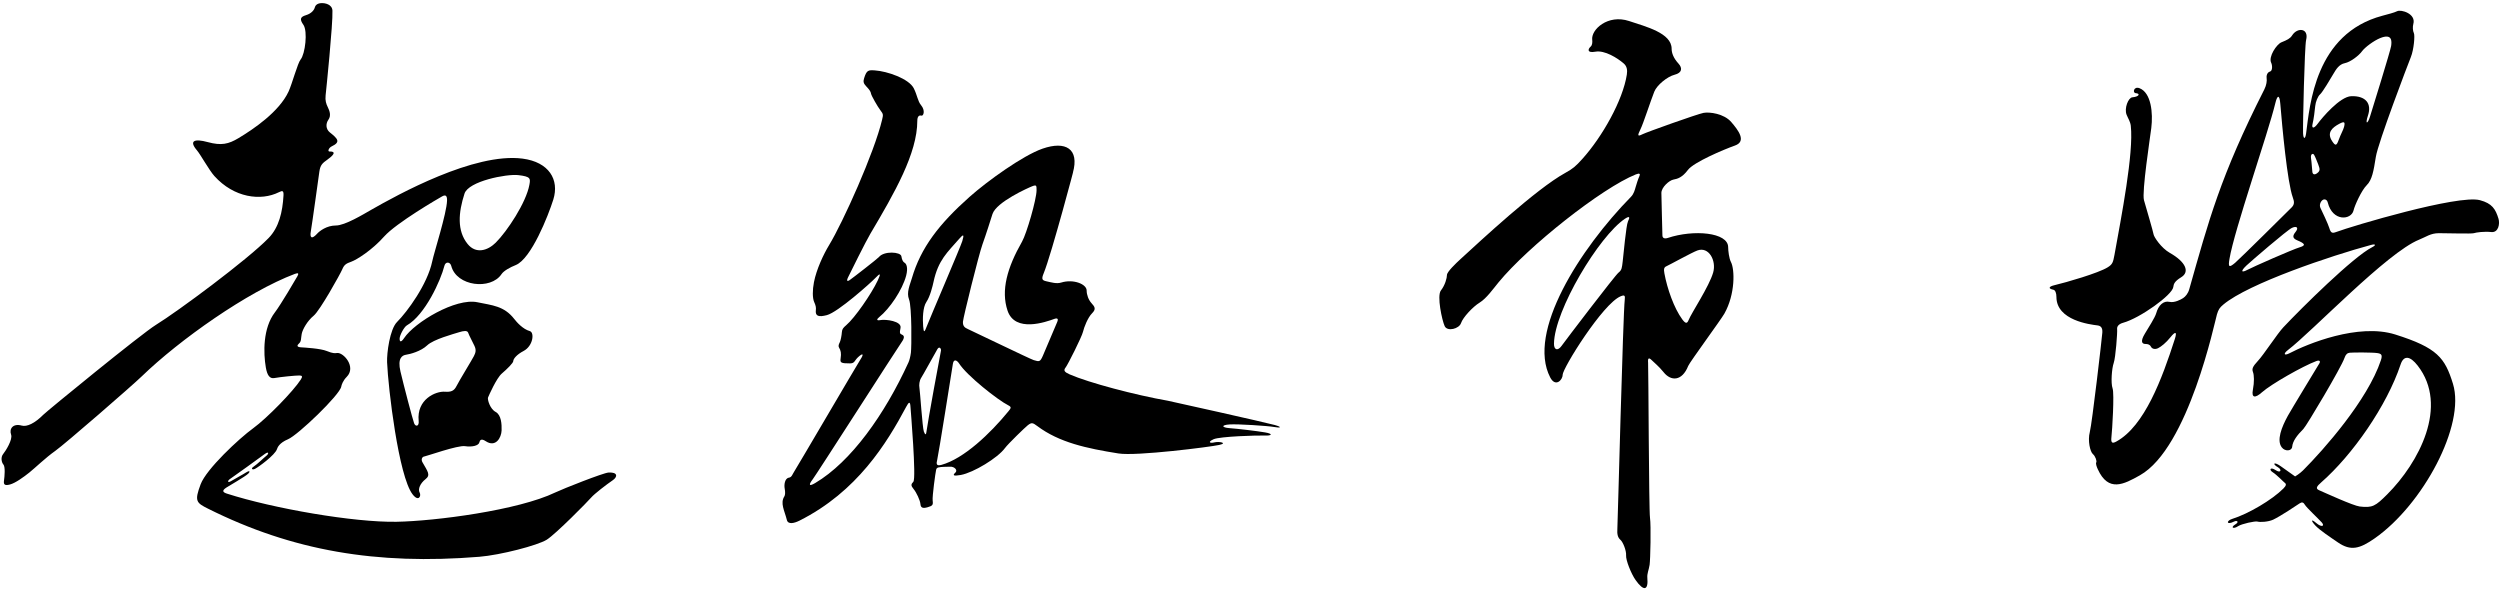 <?xml version="1.0" encoding="UTF-8"?>
<svg xmlns="http://www.w3.org/2000/svg" xmlns:xlink="http://www.w3.org/1999/xlink" width="549pt" height="130pt" viewBox="0 0 549 130" version="1.1">
<g id="surface1">
<path style=" stroke:none;fill-rule:nonzero;fill:rgb(0%,0%,0%);fill-opacity:1;" d="M 133.629 103.77 C 132.504 103.832 123.629 107.332 121.941 108.145 C 113.816 112.059 95.594 114.434 87.066 114.582 C 77.75 114.742 60.121 111.703 49.816 108.395 C 48.836 108.078 48.754 107.707 49.691 107.082 C 50.227 106.727 53.879 104.645 54.504 104.02 C 55.129 103.395 54.629 103.332 54.004 103.77 C 53.566 104.078 51.566 105.145 50.754 105.645 C 49.941 106.145 49.879 105.582 50.566 105.145 C 51.254 104.707 57.191 100.395 58.129 99.707 C 59.066 99.02 59.066 99.645 58.504 100.082 C 57.941 100.52 56.539 101.914 55.629 102.52 C 55.066 102.895 55.379 103.27 56.004 102.957 C 56.766 102.578 60.395 99.918 60.816 98.645 C 60.941 98.27 61.316 97.27 63.254 96.457 C 65.43 95.543 74.641 86.703 74.941 84.895 C 75.004 84.52 75.316 83.582 76.129 82.77 C 78.305 80.594 75.414 77.32 74.004 77.52 C 73.566 77.582 73.129 77.645 71.754 77.082 C 70.379 76.52 67.004 76.332 66.066 76.27 C 65.129 76.207 65.191 75.832 65.691 75.395 C 66.191 74.957 66.066 74.332 66.254 73.332 C 66.441 72.332 67.504 70.457 68.879 69.332 C 70.254 68.207 74.754 60.125 75.172 59.125 C 75.59 58.125 76.004 57.875 77.172 57.457 C 78.34 57.039 81.672 54.957 84.34 51.957 C 87.004 48.957 96.34 43.539 97.09 43.125 C 97.84 42.707 98.203 42.945 98.172 44.039 C 98.09 46.875 95.34 55.375 94.922 57.375 C 93.863 62.461 89.418 68.48 87.191 70.707 C 85.609 72.289 84.922 77.539 85.004 79.539 C 85.246 85.344 87.539 104.539 90.59 108.539 C 91.922 110.289 92.566 108.914 92.152 108.164 C 91.734 107.414 92.277 106.145 93.441 105.227 C 94.594 104.324 93.961 103.59 92.777 101.52 C 92.441 100.938 92.637 100.301 93.234 100.227 C 93.668 100.176 100.559 97.734 102.109 97.977 C 103.598 98.211 105.121 97.891 105.277 97.125 C 105.359 96.707 105.652 96.207 106.652 96.875 C 108.871 98.352 110.098 96.09 110.152 94.52 C 110.195 93.172 110.09 91.125 108.84 90.457 C 107.59 89.789 107.004 87.707 107.172 87.289 C 107.34 86.875 109.027 83.039 110.191 82.039 C 111.359 81.039 112.715 79.707 112.715 79.289 C 112.715 78.805 113.484 77.852 114.965 77.082 C 117.078 75.98 117.414 73.004 116.34 72.707 C 114.84 72.289 113.504 70.789 112.922 70.039 C 110.684 67.164 108.074 67.055 104.84 66.375 C 100.07 65.371 91.051 70.785 88.754 74.227 C 88.09 75.227 87.754 75.125 87.754 74.375 C 87.754 73.625 88.754 71.789 89.34 71.457 C 93.355 69.16 96.793 61.559 97.59 58.375 C 97.84 57.375 98.863 57.5 99.09 58.375 C 100.246 62.902 107.777 63.734 110.129 60.207 C 110.629 59.457 112.004 58.707 113.254 58.207 C 116.648 56.848 120.402 47.355 121.504 43.832 C 122.875 39.449 120.555 35.59 114.754 34.832 C 104.145 33.449 87.324 42.758 81.504 46.082 C 79.754 47.082 75.754 49.52 73.754 49.52 C 71.754 49.52 70.191 50.711 69.629 51.332 C 68.441 52.645 68.004 52.207 68.254 50.832 C 68.504 49.457 70 38.609 70.129 37.707 C 70.344 36.211 70.789 35.844 71.941 35.02 C 73.977 33.562 73.289 33.234 72.379 33.27 C 71.879 33.289 72.176 32.457 72.859 32.133 C 74.844 31.191 74.199 30.48 72.441 29.082 C 71.516 28.344 71.504 27.145 72.129 26.27 C 72.754 25.395 72.379 24.332 72.004 23.582 C 71.629 22.832 71.379 22.082 71.504 20.957 C 71.629 19.832 73.129 5.207 73.004 2.332 C 72.945 0.973 71.398 0.617 70.469 0.691 C 69.535 0.77 69.223 1.277 69.129 1.645 C 69.004 2.145 68.441 2.957 67.191 3.332 C 65.941 3.707 65.754 4.207 66.629 5.457 C 67.605 6.852 67.027 11.855 66.004 13.082 C 65.379 13.832 64.129 18.457 63.379 20.082 C 61.312 24.566 55.617 28.391 52.379 30.332 C 50.191 31.645 48.609 32.02 45.629 31.207 C 42.641 30.391 41.453 30.918 43.254 33.02 C 44.004 33.895 45.941 37.395 47.066 38.645 C 51.398 43.457 57.297 44.184 61.254 42.207 C 62.004 41.832 62.324 41.805 62.254 42.957 C 62.047 46.539 61.273 49.922 58.996 52.262 C 54.289 57.094 39.016 68.402 34.254 71.332 C 31.004 73.332 10.379 90.207 9.504 91.082 C 7.617 92.973 5.914 93.777 4.754 93.457 C 2.902 92.941 1.961 94.098 2.441 95.457 C 2.816 96.52 1.254 99.02 0.691 99.707 C 0.129 100.395 0.316 101.52 0.754 102.02 C 1.191 102.52 1.004 104.645 0.879 105.52 C 0.754 106.395 1.004 106.707 2.191 106.395 C 3.379 106.082 5.191 104.77 6.441 103.77 C 7.691 102.77 10.004 100.52 12.129 99.02 C 14.254 97.52 28.996 84.711 31.129 82.645 C 39.438 74.605 54.359 64.062 64.754 60.145 C 65.57 59.836 65.629 60.082 65.316 60.645 C 65.004 61.207 61.629 66.957 60.379 68.582 C 57.699 72.07 57.832 77.531 58.379 80.707 C 58.676 82.418 59.23 83.207 60.254 83.02 C 61.629 82.77 64.816 82.457 65.691 82.457 C 66.332 82.457 66.527 82.617 66.066 83.332 C 64.414 85.918 58.57 91.887 55.629 94.02 C 52.441 96.332 45.316 103.02 44.066 106.332 C 42.66 110.066 43.102 110.41 45.691 111.707 C 64.203 120.961 82.703 124.098 105.254 122.27 C 109.879 121.895 118.066 119.77 120.066 118.52 C 122.066 117.27 129.129 110.082 129.816 109.27 C 130.504 108.457 133.191 106.395 134.566 105.457 C 135.617 104.742 135.746 103.652 133.629 103.77 Z M 89.191 77.895 C 90.066 77.77 92.441 77.145 93.816 75.832 C 95.191 74.52 99.609 73.336 100.816 72.957 C 101.816 72.645 102.629 72.52 102.816 73.082 C 103.004 73.645 103.754 75.02 104.191 75.957 C 104.629 76.895 104.441 77.457 104.066 78.207 C 103.691 78.957 100.816 83.645 100.254 84.77 C 99.711 85.859 99.051 86.117 97.691 86.02 C 95.695 85.879 91.441 87.684 91.941 92.457 C 92.066 93.645 91.254 93.77 90.941 92.957 C 90.629 92.145 88.629 84.52 87.941 81.582 C 87.254 78.645 88.316 78.02 89.191 77.895 Z M 102.004 42.52 C 102.883 39.797 111.199 38.16 113.816 38.457 C 116.566 38.77 116.504 39.207 116.254 40.582 C 115.543 44.492 111.383 50.773 108.879 53.27 C 107.035 55.105 104.48 55.789 102.691 53.582 C 100.328 50.664 100.66 46.688 102.004 42.52 "/>
<path style=" stroke:none;fill-rule:nonzero;fill:rgb(0%,0%,0%);fill-opacity:1;" d="M 279.941 93.332 C 278.191 92.832 256.887 88.074 256.465 88.004 C 249.316 86.75 239.109 84.055 234.879 82.207 C 233.723 81.699 233.504 81.332 234.004 80.707 C 234.504 80.082 237.566 73.957 237.816 72.895 C 238.066 71.832 238.879 69.738 239.816 68.801 C 240.754 67.863 240.41 67.363 239.723 66.613 C 239.035 65.863 238.629 64.738 238.629 63.801 C 238.629 62.383 235.703 61.219 233.035 62.051 C 232.035 62.363 230.91 62.02 229.785 61.77 C 228.832 61.559 228.668 61.293 229.191 60.02 C 230.887 55.91 236.438 34.957 235.598 37.957 C 237.086 32.652 234 30.887 228.941 32.645 C 224.59 34.16 216.797 39.785 212.91 43.238 C 206.25 49.156 202.203 54.387 200.254 61.082 C 199.812 62.602 199.016 64.203 199.629 65.77 C 200.254 67.363 200.191 76.27 200.035 77.457 C 199.93 78.262 199.715 79.125 199.504 79.582 C 194.281 91.016 186.895 101.418 179.004 106.082 C 177.676 106.867 177.48 106.547 178.504 105.207 C 179.316 104.145 197.16 76.301 197.973 75.176 C 198.785 74.051 198.504 73.676 198.066 73.488 C 197.629 73.301 197.504 73.188 197.754 72.02 C 198.074 70.531 194.504 70.051 193.254 70.301 C 192.52 70.449 192.441 70.145 193.066 69.645 C 195.359 67.812 198.156 63.684 198.988 60.547 C 199.457 58.777 199.027 57.93 198.691 57.738 C 198.254 57.488 198.066 57.02 197.941 56.27 C 197.781 55.297 194.125 55.055 193.004 56.457 C 192.742 56.785 187.203 61.098 186.547 61.535 C 186.137 61.812 185.816 61.785 186.223 60.926 C 186.691 59.938 190.129 53.02 191.129 51.332 C 196.465 42.332 201.441 33.664 201.441 26.52 C 201.441 25.504 201.895 25.258 202.316 25.395 C 202.793 25.547 203.262 24.289 202.254 23.082 C 201.531 22.215 201.445 20.953 200.672 19.406 C 199.605 17.27 194.812 15.633 192.098 15.457 C 190.672 15.363 190.316 15.414 189.766 17.156 C 189.52 17.922 189.621 18.328 190.223 18.957 C 190.941 19.707 191.215 20.121 191.277 20.562 C 191.34 20.996 192.723 23.426 193.348 24.238 C 193.973 25.051 193.973 25.176 193.723 26.238 C 192.02 33.48 185.117 48.816 182.066 53.832 C 180.844 55.844 179.301 59.121 178.746 61.957 C 178.402 63.707 178.414 65.477 178.785 66.301 C 179.152 67.109 179.227 67.566 179.164 68.059 C 178.988 69.461 179.781 69.664 181.566 69.207 C 184.004 68.582 191.316 62.02 192.191 61.082 C 193.391 59.801 193.457 60.09 192.754 61.582 C 191.363 64.543 187.711 69.82 185.816 71.426 C 185.191 71.957 184.922 72.27 184.879 72.914 C 184.824 73.695 184.609 74.773 184.434 75.117 C 184.066 75.824 184.121 76.105 184.254 76.332 C 184.629 76.957 184.785 77.551 184.598 78.738 C 184.449 79.676 184.727 79.801 186.66 79.801 C 187.723 79.801 187.613 79.188 188.441 78.426 C 189.566 77.395 189.723 77.77 188.941 78.957 C 188.398 79.781 175.004 102.645 174.504 103.395 C 174.004 104.145 173.902 104.801 173.254 104.895 C 172.324 105.027 172.164 106.5 172.316 107.27 C 172.473 108.055 172.43 108.715 172.254 108.988 C 171.285 110.5 172.266 112.078 172.797 114.188 C 173.055 115.227 174.398 114.918 175.566 114.332 C 188.219 107.965 194.711 97.387 199.004 89.332 C 199.602 88.211 199.867 88.098 199.941 89.332 C 199.984 90.02 201.254 105.113 200.566 105.801 C 200.035 106.336 200.004 106.645 200.629 107.395 C 201.254 108.145 202.066 109.895 202.129 110.707 C 202.191 111.52 202.664 111.688 203.691 111.395 C 204.785 111.082 204.941 110.895 204.816 109.957 C 204.691 109.02 205.441 103.707 205.566 103.207 C 205.637 102.938 205.695 102.746 206.078 102.648 C 206.762 102.473 207.984 102.531 208.629 102.488 C 209.566 102.426 210.41 103.238 209.785 103.801 C 209.16 104.363 209.316 104.613 211.004 104.301 C 213.793 103.785 219.094 100.574 220.691 98.395 C 221.379 97.457 225.129 93.832 225.691 93.395 C 226.539 92.734 226.781 92.805 227.816 93.582 C 232.586 97.156 238.594 98.465 245.629 99.582 C 249.566 100.207 265.816 98.145 267.754 97.707 C 269.691 97.27 267.691 96.895 266.691 97.145 C 265.691 97.395 265.129 97.082 266.504 96.457 C 267.879 95.832 276.191 95.582 277.754 95.645 C 279.316 95.707 279.629 95.27 277.816 94.957 C 276.004 94.645 271.754 94.145 270.004 94.02 C 268.254 93.895 268.129 93.332 270.004 93.207 C 271.879 93.082 278.441 93.52 279.816 93.77 C 281.191 94.02 281.691 93.832 279.941 93.332 Z M 203.441 66.301 C 204.254 65.113 204.816 62.77 205.004 61.895 C 206.039 57.066 208.07 55.414 210.629 52.457 C 211.629 51.301 211.754 51.488 211.316 52.957 C 210.941 54.215 204.129 70.051 203.566 71.551 C 203.004 73.051 202.844 73.16 202.723 71.645 C 202.598 70.051 202.629 67.488 203.441 66.301 Z M 203.504 94.457 C 203.379 95.645 203.191 95.582 202.879 94.77 C 202.566 93.957 202.035 85.801 201.91 85.176 C 201.785 84.551 201.91 83.551 202.285 82.988 C 202.66 82.426 205.27 77.668 205.848 76.676 C 206.285 75.926 206.754 76.613 206.629 77.051 C 206.504 77.488 203.629 93.27 203.504 94.457 Z M 221.441 90.332 C 217.43 95.238 211.664 100.719 206.754 102.082 C 205.629 102.395 205.566 101.895 205.816 100.957 C 206.066 100.02 209.016 81.406 209.254 79.895 C 209.441 78.707 210.191 79.145 210.629 79.832 C 212.312 82.477 219.113 87.855 221.441 89.02 C 222.191 89.395 222.004 89.645 221.441 90.332 Z M 232.191 70.645 C 231.941 71.207 229.504 77.02 229.004 78.145 C 228.414 79.473 228.242 79.461 227.004 79.082 C 226.191 78.832 213.316 72.582 212.566 72.27 C 211.816 71.957 211.402 71.562 211.465 70.625 C 211.527 69.688 214.941 55.895 215.754 53.645 C 216.566 51.395 217.566 48.207 217.941 47.02 C 218.789 44.344 225.91 41.195 226.691 40.895 C 227.617 40.539 227.629 40.742 227.629 41.77 C 227.629 43.77 225.441 51.312 224.441 53.062 C 221.172 58.785 219.777 63.773 221.254 68.207 C 222.898 73.133 229.695 70.699 231.566 70.02 C 232.254 69.77 232.441 70.082 232.191 70.645 "/>
<path style=" stroke:none;fill-rule:nonzero;fill:rgb(0%,0%,0%);fill-opacity:1;" d="M 374.09 24.789 C 372.754 25.039 361.652 28.996 360.652 29.496 C 359.652 29.996 359.504 29.871 360.254 28.371 C 360.875 27.133 362.469 22.176 363.281 20.129 C 363.855 18.684 366.152 16.812 367.734 16.414 C 369.402 15.996 369.504 14.957 368.59 13.957 C 367.504 12.773 367.09 11.641 367.09 10.707 C 367.09 7.254 361.449 5.855 357.754 4.621 C 353.078 3.062 349.344 6.52 349.652 8.766 C 349.703 9.141 349.703 9.891 349.316 10.227 C 348.652 10.812 348.504 11.688 350.34 11.352 C 352.391 10.98 355.203 12.746 356.59 13.957 C 357.254 14.539 357.414 15.355 357.254 16.371 C 356.383 22.035 351.852 30.043 347.504 34.875 C 346.004 36.539 345.422 37.039 343.754 37.957 C 337.312 41.5 325.176 52.836 320.754 56.875 C 319.68 57.855 317.754 59.707 317.754 60.375 C 317.754 61.039 317.34 62.625 316.422 63.789 C 315.504 64.957 316.672 70.375 317.254 71.625 C 317.84 72.875 320.422 72.207 320.84 70.957 C 321.254 69.707 323.422 67.375 324.922 66.457 C 326.422 65.539 327.922 63.414 329.066 62.02 C 335.562 54.113 351.746 41.293 359.254 38.289 C 360.09 37.957 360.254 38.207 360.004 38.707 C 359.754 39.207 359.34 40.539 359.172 41.125 C 359.004 41.707 358.793 42.574 358.172 43.207 C 346.941 54.656 335.262 72.922 340.422 82.875 C 341.59 85.125 343.16 83.418 343.152 82.332 C 343.141 80.867 351.98 66.668 355.902 65.062 C 356.762 64.707 356.91 64.902 356.797 65.812 C 356.422 68.789 355.254 114.957 355.172 116.125 C 355.09 117.289 355.254 118.039 355.84 118.539 C 356.422 119.039 357.172 120.957 357.09 121.957 C 357.004 122.957 358.172 125.957 359.172 127.375 C 361.004 129.965 362.008 129.645 361.754 126.875 C 361.672 125.957 362.09 125.125 362.254 124.039 C 362.422 122.957 362.59 115.375 362.34 113.707 C 362.09 112.039 362.004 80.582 361.922 79.664 C 361.82 78.566 362.105 78.473 362.754 79.125 C 363.254 79.625 364.34 80.5 365.34 81.75 C 366.93 83.738 369.363 83.777 370.734 80.352 C 371.066 79.52 377.922 70.207 378.672 68.875 C 381.094 64.57 380.965 59.133 380.109 57.52 C 379.707 56.762 379.504 55.039 379.504 54.289 C 379.504 51.004 371.895 50.367 366.254 52.25 C 365.504 52.5 365.066 52.27 365.066 51.688 C 365.066 51.102 364.84 43.625 364.84 42.375 C 364.84 41.125 366.566 39.602 367.484 39.438 C 368.402 39.27 369.422 38.977 370.672 37.312 C 371.922 35.645 378.422 32.875 381.004 31.957 C 383.59 31.039 381.754 28.621 380.172 26.789 C 378.59 24.957 375.422 24.539 374.09 24.789 Z M 357.504 48.625 C 357.09 49.457 356.504 56.125 356.34 57.457 C 356.172 58.789 356.172 59.289 355.422 59.875 C 354.672 60.457 343.754 74.789 342.922 75.957 C 342.094 77.113 341.234 76.887 341.254 75.457 C 341.352 68.152 351.172 51.816 356.84 48.039 C 357.84 47.375 358.004 47.625 357.504 48.625 Z M 365.965 58.457 C 366.547 58.207 371.559 55.434 372.754 55 C 375.266 54.086 376.953 57.246 376.215 59.832 C 375.34 62.895 371.457 68.688 370.816 70.289 C 370.484 71.125 370.129 71.082 369.422 70.125 C 367.625 67.691 366.117 63.402 365.504 60.039 C 365.34 59.125 365.379 58.707 365.965 58.457 "/>
<path style=" stroke:none;fill-rule:nonzero;fill:rgb(0%,0%,0%);fill-opacity:1;" d="M 548.672 48.039 C 548.016 45.906 547.273 44.672 544.59 43.957 C 539.832 42.688 516.512 49.641 513.004 50.957 C 512.098 51.297 511.828 51.117 511.504 50.039 C 511.254 49.207 509.922 46.375 509.59 45.707 C 509.254 45.039 509.59 44.289 510.004 43.957 C 510.422 43.625 511.004 43.789 511.172 44.457 C 512.246 48.75 516.348 48.332 516.84 46.207 C 517.09 45.125 518.566 41.832 519.734 40.664 C 520.902 39.5 521.234 37.625 521.734 34.457 C 522.234 31.289 528.754 14.207 529.422 12.539 C 530.09 10.871 530.34 7.789 530.09 7.289 C 529.84 6.789 529.797 5.852 529.965 5.27 C 530.613 3 527.273 2.031 526.422 2.457 C 525.754 2.789 524.422 3.121 523.172 3.457 C 508.371 7.402 507.246 23.094 506.422 29.289 C 506.254 30.539 505.84 30.707 505.754 29.289 C 505.672 27.871 506.09 10.121 506.422 8.789 C 507.082 6.148 504.488 5.949 503.34 7.789 C 502.922 8.457 502.254 8.789 501.004 9.289 C 499.941 9.715 498.098 12.477 498.754 13.789 C 499.004 14.289 499.09 15.539 498.504 15.707 C 497.816 15.902 497.672 16.707 497.754 17.207 C 497.84 17.707 497.727 18.691 497.254 19.621 C 487.531 38.789 485.039 48.457 480.754 63.539 C 480.488 64.477 479.922 65.125 479.422 65.457 C 478.922 65.789 477.504 66.539 476.422 66.289 C 475.109 65.988 473.984 67.039 473.504 68.789 C 473.254 69.707 471.754 72.039 471.004 73.289 C 469.953 75.039 470.391 75.539 471.172 75.539 C 471.59 75.539 472.09 75.625 472.34 76.125 C 472.59 76.625 473.254 76.789 473.922 76.457 C 474.59 76.125 475.652 75.289 476.652 74.039 C 477.652 72.789 478.152 72.707 477.59 74.457 C 474.789 83.172 470.953 93.551 464.754 96.957 C 463.922 97.414 463.504 97.375 463.672 95.957 C 463.84 94.539 464.34 86.457 463.922 85.289 C 463.504 84.125 463.754 80.875 464.172 79.707 C 464.59 78.539 465.004 72.957 464.922 72.289 C 464.84 71.625 465.355 71.121 466.254 70.875 C 469.945 69.863 477.039 64.773 477.254 63.039 C 477.34 62.375 477.504 61.789 479.004 60.875 C 480.898 59.715 480.027 57.531 476.504 55.539 C 474.59 54.457 473.004 52.039 472.922 51.457 C 472.84 50.875 471.316 45.707 470.816 43.957 C 470.316 42.207 472.172 30.125 472.422 28.121 C 472.836 24.805 472.395 20.359 469.84 19.371 C 468.562 18.883 468.262 20.398 469.004 20.457 C 470.09 20.539 469.758 21.242 468.254 21.371 C 467.383 21.449 466.434 23.777 467.004 25.207 C 467.34 26.039 467.82 26.711 467.922 27.621 C 468.59 33.625 465.84 47.625 464.34 55.957 C 464.027 57.676 463.883 58.055 462.84 58.707 C 460.816 59.973 453.73 62.023 451.172 62.625 C 449.832 62.938 449.762 63.391 450.922 63.625 C 451.34 63.707 451.59 64.375 451.59 65.207 C 451.59 70.375 459.031 71.262 460.59 71.457 C 461.254 71.539 461.754 71.875 461.672 73.039 C 461.59 74.207 459.422 92.957 458.922 94.875 C 458.422 96.789 459.004 99.207 459.59 99.707 C 460.172 100.207 460.504 101.289 460.34 101.539 C 460.172 101.789 460.43 102.512 460.672 103.039 C 463.004 108.152 466.367 106.375 469.922 104.375 C 480.629 98.352 486.387 70.516 486.84 69.039 C 487.172 67.957 487.422 67.57 488.254 66.875 C 493.766 62.254 511.973 56.133 520.672 53.789 C 521.668 53.523 521.887 53.801 520.922 54.289 C 516.781 56.391 505.449 67.594 501.422 71.875 C 500.09 73.289 497.109 77.895 495.859 79.227 C 494.609 80.562 494.504 81.039 494.754 81.707 C 495.004 82.375 495.066 83.852 494.734 85.602 C 494.402 87.352 495.172 87.539 496.754 86.125 C 498.688 84.395 505.691 80.395 508.672 79.289 C 509.441 79.008 509.59 79.375 509.34 79.789 C 509.09 80.207 503.133 89.996 502.422 91.289 C 501.027 93.824 499.91 96.688 501.066 98.227 C 501.816 99.227 503.277 99.039 503.359 98.125 C 503.477 96.84 504.449 95.574 505.816 94.207 C 506.527 93.5 514.172 80.625 514.84 78.625 C 515.109 77.816 515.484 77.516 516.004 77.457 C 516.754 77.375 521.09 77.375 522.09 77.539 C 522.93 77.68 523.246 77.898 522.84 79.125 C 519.922 87.875 510.281 98.762 505.754 103.289 C 505.004 104.039 504.004 104.625 504.004 104.625 C 504.004 104.625 502.254 103.375 500.84 102.375 C 499.297 101.285 498.922 101.875 500.254 102.625 C 501.129 103.117 500.922 104.039 499.672 103.207 C 498.617 102.504 498.172 103.125 499.09 103.707 C 500.004 104.289 501.422 105.789 501.754 106.039 C 502.09 106.289 502.09 106.625 501.422 107.289 C 498.938 109.773 493.77 112.832 490.172 113.957 C 488.84 114.375 488.922 115.375 490.59 114.539 C 491.297 114.188 491.754 114.625 490.922 115.125 C 489.73 115.836 490.41 116.27 491.504 115.539 C 492.254 115.039 495.254 114.375 495.754 114.539 C 496.254 114.707 498.09 114.625 499.172 114.125 C 500.773 113.383 504.504 110.875 505.004 110.539 C 505.504 110.207 505.84 110.289 506.172 110.875 C 506.504 111.457 509.09 113.875 509.84 114.707 C 510.59 115.539 509.84 115.875 508.672 114.875 C 507.504 113.875 507.422 114.289 508.422 115.375 C 509.422 116.457 511.84 118.039 513.422 119.125 C 516.227 121.043 518.176 120.539 521.504 118.207 C 532.047 110.828 541.465 93.363 538.672 84.289 C 536.91 78.57 535.238 76.371 526.004 73.457 C 517.883 70.895 506.617 75.559 502.84 77.539 C 501.566 78.207 501.344 77.699 502.422 76.875 C 507.859 72.707 524.215 55.438 531.254 52.625 C 532.781 52.016 533.754 51.207 535.59 51.207 C 537.422 51.207 542.754 51.375 543.254 51.207 C 543.754 51.039 545.504 50.789 547.09 50.957 C 548.672 51.125 549.004 49.125 548.672 48.039 Z M 489.59 56.875 C 490.652 50.477 498.027 29.418 499.672 22.621 C 500.09 20.891 500.578 20.664 500.754 22.789 C 501.156 27.672 502.281 40.012 503.504 43.375 C 503.84 44.289 503.902 44.895 503.234 45.562 C 502.566 46.227 491.922 56.789 490.84 57.707 C 489.465 58.871 489.297 58.629 489.59 56.875 Z M 505.066 54.289 C 503.402 54.789 494.754 58.602 493.504 59.27 C 492.254 59.938 491.922 59.625 493.34 58.289 C 494.242 57.441 502.234 50.539 503.316 50.039 C 504.402 49.539 504.84 50.039 504.09 50.957 C 503.34 51.875 503.504 52.375 504.504 52.789 C 506.109 53.461 506.465 53.871 505.066 54.289 Z M 514.754 27.871 C 514.59 28.539 514.004 29.52 513.59 30.688 C 513.113 32.016 512.875 32.105 512.152 31.02 C 510.891 29.129 512.145 28.031 513.672 27.207 C 514.805 26.598 515.039 26.734 514.754 27.871 Z M 507.84 27.207 C 508.09 26.207 508.34 24.207 508.422 23.289 C 508.504 22.371 509.004 21.121 509.504 20.707 C 510.004 20.289 511.84 17.207 512.422 16.207 C 513.004 15.207 513.672 14.121 514.922 13.871 C 516.172 13.621 518.004 12.207 518.672 11.289 C 519.34 10.371 521.305 8.93 522.672 8.371 C 525.34 7.289 525.254 9.039 525.09 10.121 C 524.922 11.207 520.922 24.121 520.422 25.707 C 519.922 27.289 519.34 27.371 520.004 25.371 C 520.887 22.73 519.512 21.02 516.34 21.121 C 513.84 21.207 509.922 25.871 509.004 27.121 C 508.09 28.371 507.59 28.207 507.84 27.207 Z M 508.84 38.039 C 508.316 38.43 507.879 38.352 507.797 37.77 C 507.715 37.188 507.645 35.629 507.504 34.789 C 507.34 33.789 507.922 33.582 508.172 34 C 508.422 34.414 508.773 35.324 509.09 36.125 C 509.504 37.188 509.504 37.539 508.84 38.039 Z M 527.172 80.039 C 527.871 77.934 529.273 78.172 530.922 80.289 C 537.824 89.164 531.156 101.637 524.254 108.539 C 521.641 111.156 521 111.559 518.191 111.227 C 516.777 111.062 510.59 108.227 509.254 107.645 C 508.41 107.273 508.805 106.75 509.734 105.938 C 516.602 99.926 524.137 89.141 527.172 80.039 "/>
</g>
</svg>
